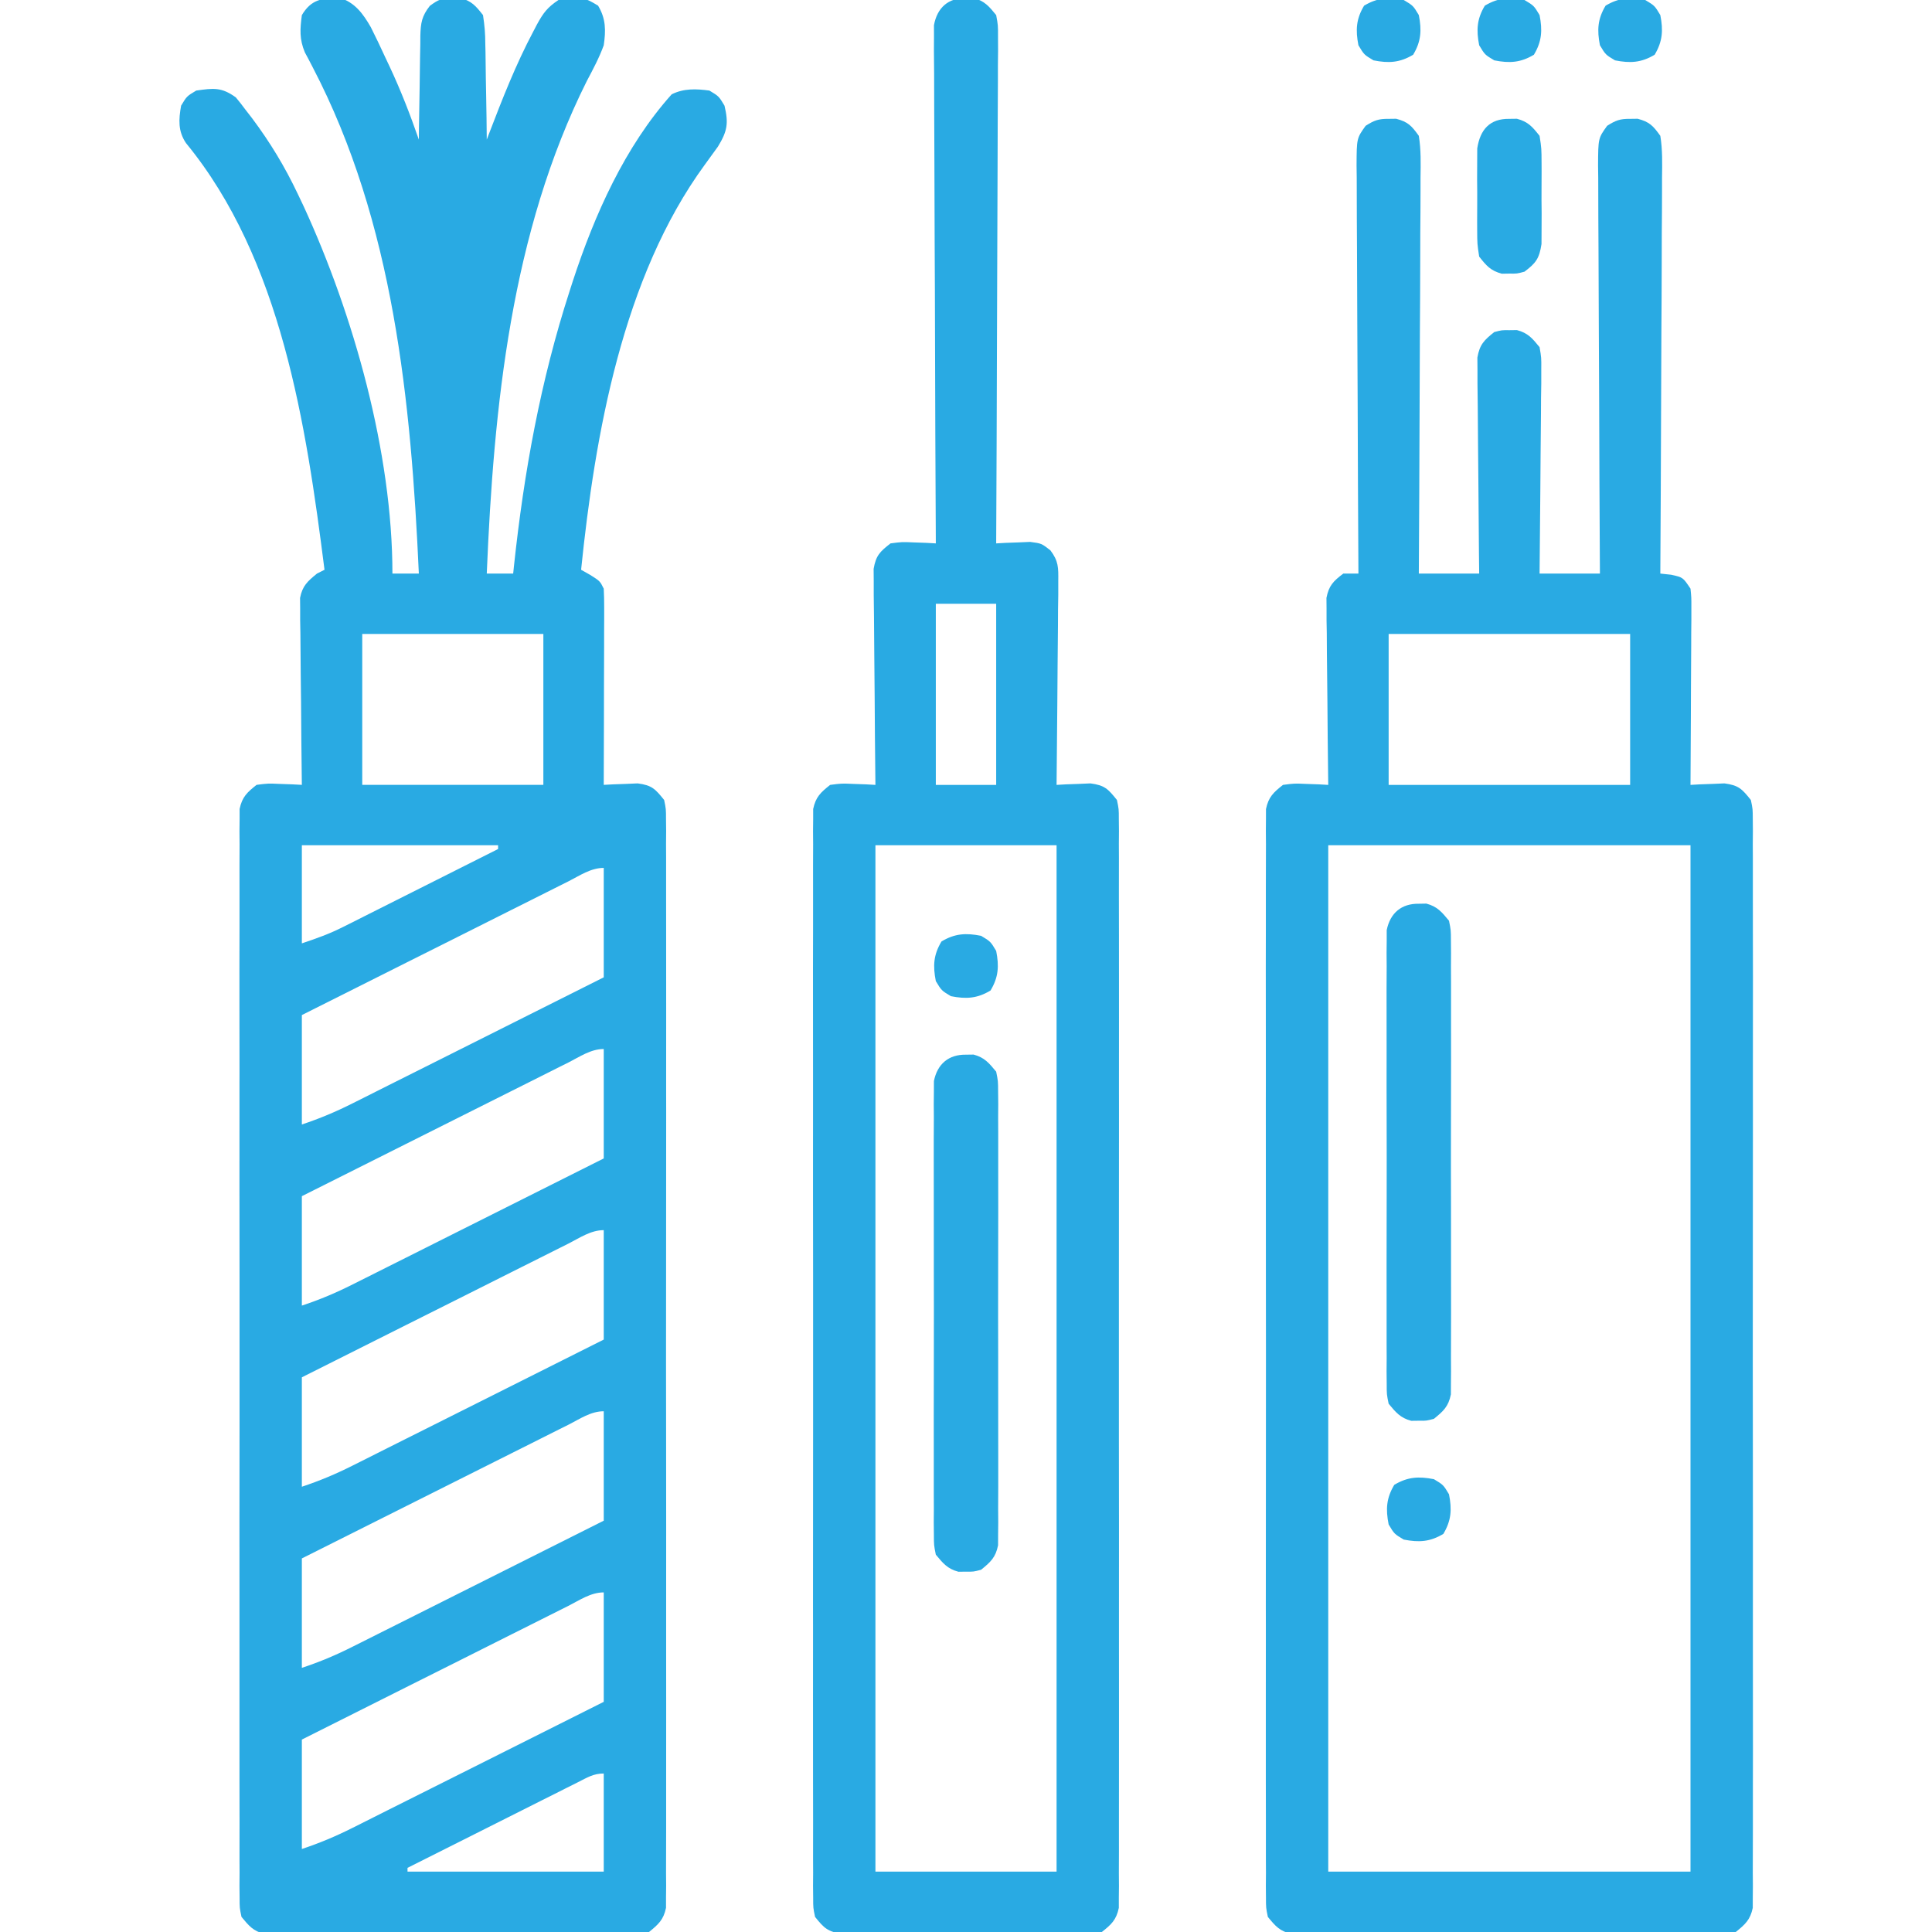 <svg width="58" height="58" viewBox="0 0 58 58" fill="none" xmlns="http://www.w3.org/2000/svg">
<g clip-path="url(#clip0_237_414)">
<path d="M10.184 -0.071C10.652 0.069 10.898 0.409 11.132 0.816C11.282 1.112 11.423 1.411 11.562 1.713C11.609 1.814 11.657 1.914 11.706 2.018C12.038 2.728 12.318 3.451 12.574 4.191C12.575 4.08 12.576 3.97 12.577 3.855C12.582 3.443 12.589 3.031 12.598 2.619C12.601 2.441 12.603 2.263 12.605 2.084C12.607 1.828 12.613 1.572 12.618 1.315C12.619 1.196 12.619 1.196 12.619 1.074C12.63 0.687 12.662 0.485 12.904 0.176C13.161 -0.015 13.277 -0.062 13.594 -0.057C13.668 -0.058 13.743 -0.059 13.82 -0.06C14.159 0.03 14.284 0.177 14.5 0.453C14.547 0.755 14.569 1.013 14.569 1.315C14.571 1.397 14.573 1.48 14.575 1.565C14.58 1.827 14.583 2.088 14.585 2.351C14.588 2.529 14.591 2.707 14.595 2.885C14.604 3.32 14.609 3.756 14.613 4.191C14.636 4.132 14.659 4.072 14.682 4.01C15.081 2.969 15.485 1.935 16.008 0.949C16.045 0.878 16.082 0.808 16.119 0.736C16.309 0.389 16.43 0.224 16.766 -4.57764e-05C17.548 -0.075 17.548 -0.075 17.955 0.17C18.192 0.565 18.189 0.915 18.125 1.359C17.988 1.736 17.802 2.082 17.615 2.436C15.342 6.983 14.822 12.207 14.613 17.219C14.875 17.219 15.137 17.219 15.406 17.219C15.414 17.148 15.421 17.078 15.428 17.006C15.73 14.173 16.226 11.436 17.105 8.723C17.136 8.627 17.167 8.532 17.198 8.434C17.849 6.449 18.758 4.402 20.164 2.832C20.527 2.65 20.902 2.665 21.297 2.719C21.58 2.889 21.58 2.889 21.75 3.172C21.875 3.7 21.837 3.936 21.553 4.401C21.422 4.583 21.291 4.766 21.157 4.947C18.689 8.324 17.862 13.048 17.445 17.105C17.536 17.157 17.628 17.208 17.721 17.261C18.012 17.445 18.012 17.445 18.125 17.672C18.135 17.86 18.138 18.049 18.138 18.238C18.138 18.415 18.138 18.415 18.138 18.596C18.137 18.723 18.137 18.851 18.136 18.983C18.136 19.113 18.136 19.243 18.136 19.378C18.135 19.796 18.134 20.213 18.132 20.631C18.131 20.914 18.131 21.197 18.131 21.48C18.129 22.174 18.127 22.868 18.125 23.562C18.218 23.557 18.311 23.552 18.406 23.547C18.529 23.542 18.651 23.538 18.776 23.534C18.897 23.529 19.018 23.524 19.143 23.518C19.57 23.573 19.671 23.684 19.938 24.016C19.994 24.286 19.994 24.286 19.994 24.594C19.996 24.77 19.996 24.77 19.998 24.95C19.997 25.078 19.996 25.207 19.995 25.34C19.996 25.477 19.996 25.614 19.997 25.755C19.999 26.136 19.998 26.516 19.997 26.896C19.996 27.307 19.997 27.717 19.998 28.127C20 28.931 20 29.734 19.999 30.538C19.998 31.191 19.998 31.844 19.998 32.497C19.998 32.59 19.998 32.683 19.998 32.778C19.998 32.967 19.999 33.156 19.999 33.344C20 35.114 19.999 36.884 19.996 38.654C19.994 40.173 19.994 41.692 19.997 43.211C19.999 44.975 20 46.738 19.998 48.502C19.998 48.69 19.998 48.877 19.998 49.066C19.998 49.204 19.998 49.204 19.998 49.346C19.997 49.998 19.998 50.651 19.999 51.303C20 52.098 20 52.892 19.998 53.687C19.997 54.093 19.996 54.499 19.998 54.904C19.999 55.344 19.997 55.783 19.995 56.222C19.996 56.351 19.997 56.48 19.998 56.613C19.997 56.73 19.996 56.848 19.994 56.969C19.994 57.07 19.994 57.172 19.994 57.276C19.919 57.635 19.764 57.772 19.484 58C19.246 58.057 19.246 58.057 18.986 58.057C18.887 58.059 18.787 58.06 18.685 58.061C18.524 58.06 18.524 58.06 18.359 58.059C18.187 58.06 18.187 58.06 18.012 58.061C17.634 58.063 17.257 58.062 16.879 58.06C16.616 58.06 16.354 58.061 16.092 58.061C15.542 58.062 14.992 58.061 14.442 58.059C13.736 58.056 13.031 58.058 12.325 58.061C11.783 58.062 11.241 58.062 10.7 58.061C10.439 58.06 10.179 58.061 9.919 58.062C9.556 58.063 9.192 58.061 8.829 58.059C8.721 58.059 8.613 58.06 8.502 58.061C8.403 58.06 8.304 58.059 8.202 58.057C8.116 58.057 8.03 58.057 7.942 58.057C7.601 57.976 7.471 57.813 7.25 57.547C7.193 57.276 7.193 57.276 7.193 56.969C7.192 56.851 7.191 56.734 7.189 56.613C7.19 56.484 7.191 56.355 7.192 56.222C7.191 56.017 7.191 56.017 7.19 55.807C7.189 55.427 7.189 55.047 7.191 54.666C7.192 54.256 7.19 53.846 7.189 53.435C7.187 52.632 7.187 51.828 7.189 51.025C7.19 50.371 7.19 49.718 7.189 49.066C7.189 48.973 7.189 48.88 7.189 48.784C7.189 48.595 7.189 48.407 7.189 48.218C7.187 46.448 7.189 44.678 7.191 42.909C7.193 41.389 7.193 39.87 7.191 38.351C7.188 36.588 7.188 34.824 7.189 33.061C7.189 32.873 7.189 32.685 7.189 32.497C7.189 32.404 7.189 32.312 7.19 32.217C7.19 31.564 7.189 30.912 7.188 30.259C7.187 29.465 7.187 28.67 7.19 27.875C7.191 27.469 7.191 27.064 7.19 26.658C7.188 26.219 7.19 25.779 7.192 25.34C7.191 25.147 7.191 25.147 7.189 24.95C7.191 24.773 7.191 24.773 7.193 24.594C7.193 24.492 7.193 24.391 7.193 24.286C7.269 23.925 7.417 23.788 7.703 23.562C8.045 23.518 8.045 23.518 8.411 23.534C8.533 23.538 8.655 23.542 8.781 23.547C8.874 23.552 8.967 23.557 9.062 23.562C9.061 23.49 9.06 23.417 9.059 23.342C9.049 22.585 9.043 21.828 9.038 21.071C9.035 20.788 9.032 20.505 9.028 20.223C9.023 19.817 9.02 19.411 9.018 19.005C9.016 18.878 9.014 18.752 9.011 18.621C9.011 18.503 9.011 18.386 9.011 18.264C9.01 18.16 9.009 18.057 9.008 17.95C9.079 17.585 9.233 17.452 9.516 17.219C9.59 17.181 9.665 17.144 9.742 17.105C9.191 12.768 8.452 7.789 5.584 4.296C5.341 3.935 5.363 3.59 5.437 3.172C5.607 2.889 5.607 2.889 5.891 2.719C6.411 2.644 6.654 2.615 7.08 2.924C7.178 3.041 7.272 3.162 7.363 3.285C7.43 3.372 7.497 3.458 7.566 3.547C8.11 4.274 8.553 5.006 8.942 5.827C9 5.948 9.057 6.07 9.117 6.195C10.616 9.454 11.781 13.588 11.781 17.219C12.043 17.219 12.305 17.219 12.574 17.219C12.34 12.054 11.818 6.681 9.39 2.024C9.349 1.946 9.308 1.867 9.266 1.785C9.228 1.715 9.191 1.645 9.152 1.572C8.986 1.176 9.006 0.878 9.062 0.453C9.344 -0.016 9.651 -0.053 10.184 -0.071ZM10.875 19.031C10.875 20.526 10.875 22.022 10.875 23.562C12.669 23.562 14.464 23.562 16.312 23.562C16.312 22.067 16.312 20.572 16.312 19.031C14.518 19.031 12.724 19.031 10.875 19.031ZM9.062 25.375C9.062 26.347 9.062 27.319 9.062 28.32C9.512 28.17 9.884 28.037 10.298 27.829C10.454 27.751 10.454 27.751 10.614 27.671C10.724 27.615 10.835 27.559 10.948 27.502C11.12 27.415 11.12 27.415 11.296 27.327C11.661 27.144 12.025 26.96 12.39 26.777C12.638 26.652 12.886 26.528 13.134 26.403C13.741 26.099 14.347 25.794 14.953 25.488C14.953 25.451 14.953 25.413 14.953 25.375C13.009 25.375 11.065 25.375 9.062 25.375ZM17.062 26.46C16.975 26.503 16.889 26.546 16.8 26.591C16.515 26.734 16.229 26.877 15.943 27.021C15.746 27.12 15.548 27.219 15.35 27.318C14.829 27.579 14.308 27.841 13.787 28.103C13.255 28.369 12.724 28.636 12.192 28.902C11.149 29.425 10.105 29.949 9.062 30.473C9.062 31.557 9.062 32.641 9.062 33.758C9.602 33.578 10.085 33.375 10.589 33.121C10.671 33.08 10.753 33.039 10.837 32.997C11.106 32.862 11.374 32.727 11.642 32.592C11.829 32.498 12.016 32.405 12.203 32.311C12.694 32.066 13.184 31.819 13.675 31.573C14.176 31.321 14.677 31.07 15.178 30.819C16.161 30.326 17.143 29.833 18.125 29.34C18.125 28.256 18.125 27.172 18.125 26.055C17.735 26.055 17.404 26.287 17.062 26.46ZM17.062 31.898C16.975 31.941 16.889 31.984 16.8 32.028C16.515 32.171 16.229 32.315 15.943 32.459C15.746 32.558 15.548 32.657 15.35 32.756C14.829 33.017 14.308 33.278 13.787 33.54C13.255 33.807 12.724 34.073 12.192 34.34C11.149 34.863 10.105 35.386 9.062 35.91C9.062 36.994 9.062 38.078 9.062 39.195C9.602 39.016 10.085 38.813 10.589 38.558C10.671 38.517 10.753 38.476 10.837 38.434C11.106 38.3 11.374 38.165 11.642 38.03C11.829 37.936 12.016 37.842 12.203 37.749C12.694 37.503 13.184 37.257 13.675 37.01C14.176 36.758 14.677 36.507 15.178 36.256C16.161 35.764 17.143 35.271 18.125 34.777C18.125 33.693 18.125 32.609 18.125 31.492C17.735 31.492 17.404 31.725 17.062 31.898ZM17.062 37.335C16.975 37.378 16.889 37.421 16.8 37.466C16.515 37.609 16.229 37.752 15.943 37.896C15.746 37.995 15.548 38.094 15.35 38.193C14.829 38.454 14.308 38.716 13.787 38.978C13.255 39.245 12.724 39.511 12.192 39.777C11.149 40.3 10.105 40.824 9.062 41.348C9.062 42.432 9.062 43.516 9.062 44.633C9.602 44.453 10.085 44.25 10.589 43.996C10.671 43.955 10.753 43.914 10.837 43.872C11.106 43.737 11.374 43.602 11.642 43.467C11.829 43.373 12.016 43.28 12.203 43.186C12.694 42.941 13.184 42.694 13.675 42.448C14.176 42.196 14.677 41.945 15.178 41.694C16.161 41.201 17.143 40.708 18.125 40.215C18.125 39.131 18.125 38.047 18.125 36.93C17.735 36.93 17.404 37.162 17.062 37.335ZM17.062 42.773C16.975 42.816 16.889 42.859 16.8 42.903C16.515 43.046 16.229 43.19 15.943 43.334C15.746 43.433 15.548 43.532 15.35 43.631C14.829 43.892 14.308 44.153 13.787 44.415C13.255 44.682 12.724 44.948 12.192 45.215C11.149 45.738 10.105 46.261 9.062 46.785C9.062 47.869 9.062 48.953 9.062 50.07C9.602 49.891 10.085 49.688 10.589 49.433C10.671 49.392 10.753 49.351 10.837 49.309C11.106 49.175 11.374 49.04 11.642 48.905C11.829 48.811 12.016 48.717 12.203 48.624C12.694 48.378 13.184 48.132 13.675 47.885C14.176 47.633 14.677 47.382 15.178 47.131C16.161 46.639 17.143 46.146 18.125 45.652C18.125 44.568 18.125 43.484 18.125 42.367C17.735 42.367 17.404 42.6 17.062 42.773ZM17.062 48.21C16.975 48.253 16.889 48.296 16.8 48.341C16.515 48.484 16.229 48.627 15.943 48.771C15.746 48.87 15.548 48.969 15.35 49.068C14.829 49.329 14.308 49.591 13.787 49.853C13.255 50.12 12.724 50.386 12.192 50.652C11.149 51.175 10.105 51.699 9.062 52.223C9.062 53.307 9.062 54.391 9.062 55.508C9.602 55.328 10.085 55.125 10.589 54.871C10.671 54.83 10.753 54.789 10.837 54.747C11.106 54.612 11.374 54.477 11.642 54.342C11.829 54.248 12.016 54.155 12.203 54.061C12.694 53.816 13.184 53.569 13.675 53.323C14.176 53.071 14.677 52.82 15.178 52.569C16.161 52.076 17.143 51.583 18.125 51.09C18.125 50.006 18.125 48.922 18.125 47.805C17.735 47.805 17.404 48.037 17.062 48.21ZM17.353 53.502C17.183 53.587 17.183 53.587 17.009 53.674C16.886 53.736 16.764 53.798 16.637 53.862C16.449 53.956 16.449 53.956 16.257 54.052C15.924 54.219 15.59 54.387 15.257 54.555C14.917 54.726 14.577 54.897 14.237 55.068C13.569 55.403 12.902 55.738 12.234 56.074C12.234 56.112 12.234 56.149 12.234 56.188C14.178 56.188 16.122 56.188 18.125 56.188C18.125 55.215 18.125 54.243 18.125 53.242C17.815 53.242 17.63 53.363 17.353 53.502Z" fill="#29AAE3"/>
<path d="M41.688 3.568C41.762 3.567 41.837 3.566 41.914 3.565C42.271 3.66 42.376 3.774 42.594 4.078C42.662 4.497 42.651 4.913 42.645 5.336C42.645 5.464 42.645 5.592 42.645 5.725C42.645 6.149 42.642 6.573 42.638 6.997C42.637 7.291 42.636 7.585 42.636 7.879C42.635 8.574 42.631 9.269 42.626 9.963C42.621 10.755 42.619 11.546 42.617 12.337C42.612 13.964 42.604 15.592 42.594 17.219C43.192 17.219 43.79 17.219 44.406 17.219C44.404 17.015 44.401 16.812 44.399 16.602C44.392 15.929 44.386 15.257 44.383 14.584C44.38 14.176 44.377 13.768 44.372 13.36C44.367 12.966 44.364 12.573 44.363 12.179C44.362 11.956 44.358 11.733 44.355 11.51C44.355 11.374 44.355 11.238 44.355 11.097C44.354 10.978 44.353 10.858 44.352 10.735C44.42 10.344 44.553 10.212 44.859 9.969C45.086 9.909 45.086 9.909 45.312 9.912C45.387 9.911 45.462 9.91 45.539 9.909C45.871 9.997 46.003 10.157 46.219 10.422C46.273 10.735 46.273 10.735 46.27 11.097C46.27 11.233 46.27 11.37 46.27 11.51C46.268 11.656 46.265 11.802 46.263 11.953C46.262 12.105 46.261 12.257 46.261 12.408C46.259 12.807 46.255 13.205 46.25 13.604C46.245 14.011 46.243 14.418 46.241 14.825C46.236 15.623 46.228 16.421 46.219 17.219C46.817 17.219 47.415 17.219 48.031 17.219C48.03 17.055 48.029 16.892 48.028 16.723C48.019 15.183 48.012 13.643 48.008 12.102C48.005 11.31 48.002 10.519 47.997 9.727C47.992 8.963 47.989 8.199 47.988 7.435C47.987 7.143 47.986 6.852 47.983 6.56C47.98 6.152 47.98 5.744 47.98 5.336C47.978 5.215 47.977 5.093 47.975 4.969C47.979 4.151 47.979 4.151 48.247 3.777C48.502 3.614 48.636 3.564 48.938 3.568C49.012 3.567 49.087 3.566 49.164 3.565C49.521 3.66 49.626 3.774 49.844 4.078C49.912 4.497 49.901 4.913 49.895 5.336C49.895 5.464 49.895 5.592 49.895 5.725C49.895 6.149 49.892 6.573 49.888 6.997C49.887 7.291 49.886 7.585 49.886 7.879C49.885 8.574 49.881 9.269 49.876 9.963C49.871 10.755 49.869 11.546 49.867 12.337C49.862 13.964 49.854 15.592 49.844 17.219C49.951 17.231 50.059 17.242 50.169 17.254C50.523 17.332 50.523 17.332 50.75 17.672C50.777 17.936 50.777 17.936 50.776 18.251C50.776 18.369 50.776 18.487 50.776 18.609C50.775 18.736 50.773 18.863 50.772 18.994C50.772 19.124 50.772 19.254 50.771 19.389C50.77 19.805 50.767 20.222 50.764 20.639C50.763 20.921 50.762 21.203 50.761 21.485C50.758 22.178 50.755 22.87 50.75 23.563C50.843 23.557 50.936 23.552 51.031 23.547C51.154 23.543 51.276 23.538 51.401 23.534C51.522 23.529 51.643 23.524 51.768 23.518C52.195 23.574 52.296 23.684 52.562 24.016C52.619 24.287 52.619 24.287 52.62 24.594C52.621 24.77 52.621 24.77 52.623 24.95C52.622 25.079 52.621 25.207 52.62 25.34C52.621 25.477 52.621 25.614 52.622 25.755C52.624 26.136 52.623 26.516 52.622 26.896C52.621 27.307 52.622 27.717 52.623 28.127C52.626 28.931 52.625 29.734 52.624 30.538C52.623 31.191 52.623 31.844 52.623 32.497C52.623 32.59 52.623 32.683 52.623 32.779C52.623 32.967 52.624 33.156 52.624 33.344C52.625 35.114 52.624 36.884 52.621 38.654C52.619 40.173 52.62 41.692 52.622 43.212C52.624 44.975 52.625 46.738 52.623 48.502C52.623 48.69 52.623 48.878 52.623 49.066C52.623 49.204 52.623 49.204 52.623 49.346C52.623 49.998 52.623 50.651 52.624 51.303C52.626 52.098 52.625 52.893 52.623 53.688C52.622 54.093 52.621 54.499 52.623 54.905C52.624 55.344 52.622 55.783 52.62 56.223C52.621 56.351 52.622 56.48 52.623 56.613C52.622 56.73 52.621 56.848 52.62 56.969C52.619 57.07 52.619 57.172 52.619 57.276C52.544 57.635 52.391 57.772 52.109 58C51.843 58.057 51.843 58.057 51.542 58.058C51.37 58.06 51.37 58.06 51.195 58.062C51.071 58.061 50.946 58.06 50.817 58.059C50.685 58.06 50.553 58.06 50.417 58.061C49.981 58.063 49.544 58.062 49.107 58.06C48.804 58.061 48.501 58.061 48.198 58.062C47.563 58.062 46.928 58.061 46.292 58.059C45.558 58.057 44.824 58.057 44.089 58.06C43.458 58.062 42.828 58.062 42.197 58.061C41.82 58.06 41.444 58.061 41.067 58.062C40.647 58.063 40.228 58.061 39.808 58.059C39.683 58.06 39.558 58.061 39.43 58.062C39.315 58.06 39.201 58.059 39.083 58.058C38.984 58.057 38.885 58.057 38.782 58.057C38.42 57.98 38.296 57.831 38.062 57.547C38.006 57.276 38.006 57.276 38.005 56.969C38.004 56.851 38.003 56.734 38.002 56.613C38.003 56.484 38.004 56.355 38.005 56.223C38.004 56.086 38.004 55.949 38.003 55.807C38.001 55.427 38.002 55.047 38.003 54.666C38.004 54.256 38.003 53.846 38.001 53.436C37.999 52.632 38 51.828 38.001 51.025C38.002 50.372 38.002 49.719 38.002 49.066C38.002 48.973 38.002 48.88 38.002 48.784C38.002 48.596 38.001 48.407 38.001 48.218C38 46.449 38.001 44.679 38.004 42.909C38.006 41.39 38.005 39.87 38.003 38.351C38.001 36.588 38 34.824 38.001 33.061C38.002 32.873 38.002 32.685 38.002 32.497C38.002 32.405 38.002 32.312 38.002 32.217C38.002 31.564 38.002 30.912 38.001 30.26C37.999 29.465 38 28.67 38.002 27.875C38.003 27.47 38.004 27.064 38.002 26.658C38.001 26.219 38.003 25.779 38.005 25.34C38.004 25.211 38.003 25.082 38.002 24.95C38.003 24.832 38.004 24.715 38.005 24.594C38.005 24.492 38.006 24.391 38.006 24.287C38.081 23.926 38.23 23.789 38.516 23.563C38.857 23.518 38.857 23.518 39.224 23.534C39.346 23.538 39.468 23.543 39.594 23.547C39.686 23.552 39.779 23.557 39.875 23.563C39.874 23.49 39.873 23.417 39.872 23.342C39.862 22.585 39.855 21.828 39.85 21.071C39.848 20.788 39.845 20.506 39.841 20.223C39.835 19.817 39.833 19.411 39.831 19.005C39.828 18.878 39.826 18.752 39.824 18.622C39.824 18.504 39.824 18.386 39.824 18.264C39.822 18.16 39.822 18.057 39.821 17.95C39.893 17.579 40.029 17.444 40.328 17.219C40.478 17.219 40.627 17.219 40.781 17.219C40.781 17.152 40.78 17.084 40.78 17.015C40.77 15.377 40.763 13.74 40.758 12.102C40.755 11.31 40.752 10.519 40.747 9.727C40.742 8.963 40.739 8.199 40.738 7.435C40.737 7.143 40.736 6.852 40.733 6.56C40.73 6.152 40.73 5.744 40.73 5.336C40.728 5.215 40.727 5.093 40.725 4.969C40.729 4.151 40.729 4.151 40.997 3.777C41.252 3.614 41.386 3.564 41.688 3.568ZM41.688 19.031C41.688 20.527 41.688 22.022 41.688 23.563C44.08 23.563 46.472 23.563 48.938 23.563C48.938 22.067 48.938 20.572 48.938 19.031C46.545 19.031 44.153 19.031 41.688 19.031ZM39.875 25.375C39.875 35.543 39.875 45.711 39.875 56.188C43.464 56.188 47.053 56.188 50.75 56.188C50.75 46.02 50.75 35.851 50.75 25.375C47.161 25.375 43.572 25.375 39.875 25.375Z" fill="#29AAE3"/>
<path d="M29 -0.057C29.075 -0.058 29.149 -0.059 29.227 -0.06C29.558 0.028 29.691 0.19 29.906 0.453C29.962 0.757 29.962 0.757 29.961 1.11C29.961 1.244 29.962 1.378 29.963 1.516C29.961 1.663 29.959 1.809 29.958 1.961C29.957 2.117 29.958 2.273 29.958 2.429C29.958 2.854 29.955 3.278 29.952 3.702C29.949 4.145 29.949 4.588 29.948 5.032C29.947 5.871 29.943 6.71 29.939 7.549C29.934 8.505 29.931 9.46 29.929 10.416C29.924 12.382 29.916 14.347 29.906 16.313C29.999 16.307 30.092 16.302 30.188 16.297C30.31 16.293 30.432 16.288 30.558 16.284C30.678 16.279 30.799 16.274 30.924 16.268C31.266 16.313 31.266 16.313 31.533 16.521C31.778 16.844 31.774 17.038 31.77 17.441C31.77 17.577 31.77 17.713 31.77 17.853C31.767 18.073 31.767 18.073 31.763 18.297C31.762 18.449 31.762 18.6 31.761 18.752C31.759 19.151 31.755 19.549 31.75 19.948C31.745 20.355 31.743 20.762 31.741 21.169C31.736 21.967 31.728 22.765 31.719 23.563C31.812 23.557 31.904 23.552 32 23.547C32.122 23.543 32.244 23.538 32.37 23.534C32.491 23.529 32.612 23.524 32.736 23.518C33.164 23.574 33.265 23.684 33.531 24.016C33.588 24.287 33.588 24.287 33.588 24.594C33.59 24.77 33.59 24.77 33.592 24.95C33.59 25.143 33.59 25.143 33.589 25.34C33.59 25.477 33.59 25.614 33.591 25.755C33.592 26.136 33.592 26.516 33.59 26.896C33.589 27.307 33.591 27.717 33.592 28.127C33.594 28.931 33.594 29.734 33.593 30.538C33.592 31.191 33.591 31.844 33.592 32.497C33.592 32.59 33.592 32.683 33.592 32.779C33.592 32.967 33.592 33.156 33.593 33.344C33.594 35.114 33.592 36.884 33.59 38.654C33.588 40.173 33.588 41.692 33.59 43.212C33.593 44.975 33.594 46.738 33.592 48.502C33.592 48.69 33.592 48.878 33.592 49.066C33.592 49.158 33.592 49.251 33.592 49.346C33.591 49.998 33.592 50.651 33.593 51.303C33.594 52.098 33.594 52.893 33.592 53.688C33.59 54.093 33.59 54.499 33.591 54.905C33.593 55.344 33.591 55.783 33.589 56.223C33.59 56.351 33.591 56.48 33.592 56.613C33.591 56.73 33.59 56.848 33.588 56.969C33.588 57.07 33.588 57.172 33.588 57.276C33.512 57.638 33.364 57.774 33.078 58C32.717 58.058 32.717 58.058 32.285 58.059C32.206 58.059 32.127 58.06 32.046 58.061C31.786 58.063 31.526 58.062 31.266 58.06C31.084 58.061 30.903 58.061 30.722 58.062C30.343 58.062 29.963 58.061 29.584 58.059C29.098 58.057 28.612 58.058 28.126 58.061C27.752 58.062 27.378 58.062 27.004 58.061C26.825 58.06 26.646 58.061 26.466 58.062C26.216 58.063 25.965 58.061 25.715 58.059C25.572 58.058 25.43 58.058 25.283 58.058C24.847 57.988 24.741 57.887 24.469 57.547C24.412 57.276 24.412 57.276 24.412 56.969C24.41 56.851 24.409 56.734 24.408 56.613C24.409 56.484 24.41 56.355 24.411 56.223C24.41 56.086 24.41 55.949 24.409 55.807C24.408 55.427 24.408 55.047 24.41 54.666C24.41 54.256 24.409 53.846 24.408 53.436C24.406 52.632 24.406 51.828 24.407 51.025C24.409 50.372 24.409 49.719 24.408 49.066C24.408 48.973 24.408 48.88 24.408 48.784C24.408 48.596 24.408 48.407 24.407 48.218C24.406 46.449 24.408 44.679 24.41 42.909C24.412 41.39 24.412 39.87 24.41 38.351C24.407 36.588 24.406 34.824 24.408 33.061C24.408 32.873 24.408 32.685 24.408 32.497C24.408 32.405 24.408 32.312 24.408 32.217C24.409 31.564 24.408 30.912 24.407 30.26C24.406 29.465 24.406 28.67 24.409 27.875C24.41 27.47 24.41 27.064 24.409 26.658C24.407 26.219 24.409 25.779 24.411 25.34C24.41 25.211 24.409 25.082 24.408 24.95C24.409 24.832 24.41 24.715 24.412 24.594C24.412 24.492 24.412 24.391 24.412 24.287C24.488 23.926 24.636 23.789 24.922 23.563C25.264 23.518 25.264 23.518 25.63 23.534C25.752 23.538 25.874 23.543 26 23.547C26.093 23.552 26.186 23.557 26.281 23.563C26.28 23.479 26.279 23.394 26.278 23.308C26.269 22.514 26.262 21.721 26.258 20.927C26.255 20.52 26.252 20.112 26.247 19.704C26.242 19.31 26.239 18.916 26.238 18.523C26.237 18.3 26.233 18.076 26.23 17.853C26.23 17.717 26.23 17.581 26.23 17.441C26.229 17.321 26.228 17.202 26.227 17.078C26.297 16.675 26.414 16.563 26.734 16.313C27.076 16.268 27.076 16.268 27.442 16.284C27.564 16.288 27.686 16.293 27.812 16.297C27.905 16.302 27.998 16.307 28.094 16.313C28.093 16.231 28.093 16.15 28.093 16.066C28.082 14.088 28.075 12.111 28.07 10.133C28.068 9.176 28.065 8.22 28.059 7.263C28.055 6.43 28.052 5.596 28.051 4.763C28.05 4.321 28.049 3.88 28.046 3.438C28.043 3.023 28.042 2.607 28.043 2.192C28.042 1.967 28.04 1.741 28.037 1.516C28.038 1.382 28.039 1.248 28.039 1.11C28.039 0.993 28.038 0.877 28.038 0.757C28.135 0.231 28.464 -0.065 29 -0.057ZM28.094 18.125C28.094 19.919 28.094 21.714 28.094 23.563C28.692 23.563 29.29 23.563 29.906 23.563C29.906 21.768 29.906 19.974 29.906 18.125C29.308 18.125 28.71 18.125 28.094 18.125ZM26.281 25.375C26.281 35.543 26.281 45.711 26.281 56.188C28.076 56.188 29.87 56.188 31.719 56.188C31.719 46.02 31.719 35.851 31.719 25.375C29.924 25.375 28.13 25.375 26.281 25.375Z" fill="#29AAE3"/>
<path d="M29 31.662C29.075 31.661 29.15 31.66 29.227 31.659C29.556 31.746 29.69 31.912 29.906 32.172C29.963 32.453 29.963 32.453 29.964 32.774C29.966 32.957 29.966 32.957 29.968 33.144C29.967 33.277 29.966 33.41 29.965 33.547C29.966 33.688 29.966 33.829 29.967 33.974C29.969 34.36 29.969 34.745 29.967 35.131C29.966 35.535 29.967 35.938 29.968 36.342C29.969 37.02 29.968 37.698 29.965 38.376C29.963 39.16 29.964 39.944 29.966 40.728C29.968 41.401 29.968 42.074 29.967 42.747C29.967 43.149 29.966 43.551 29.968 43.953C29.97 44.401 29.967 44.849 29.965 45.297C29.966 45.43 29.967 45.563 29.968 45.7C29.966 45.822 29.965 45.944 29.964 46.07C29.964 46.176 29.963 46.282 29.963 46.391C29.889 46.757 29.739 46.893 29.453 47.125C29.227 47.185 29.227 47.185 29 47.182C28.925 47.183 28.851 47.184 28.773 47.185C28.444 47.098 28.31 46.932 28.094 46.672C28.037 46.391 28.037 46.391 28.036 46.07C28.035 45.948 28.034 45.826 28.032 45.7C28.033 45.567 28.034 45.434 28.035 45.297C28.034 45.156 28.034 45.015 28.033 44.87C28.031 44.484 28.032 44.099 28.033 43.713C28.034 43.309 28.033 42.906 28.032 42.502C28.032 41.824 28.032 41.146 28.035 40.468C28.037 39.684 28.036 38.9 28.034 38.116C28.032 37.443 28.032 36.77 28.033 36.097C28.033 35.695 28.034 35.293 28.032 34.891C28.03 34.443 28.033 33.995 28.035 33.547C28.034 33.414 28.033 33.281 28.032 33.144C28.034 33.022 28.035 32.9 28.036 32.774C28.036 32.668 28.037 32.562 28.037 32.453C28.141 31.94 28.48 31.654 29 31.662Z" fill="#29AAE3"/>
<path d="M42.594 27.131C42.669 27.13 42.743 27.129 42.82 27.127C43.15 27.215 43.284 27.38 43.5 27.641C43.557 27.922 43.557 27.922 43.558 28.243C43.559 28.426 43.559 28.426 43.561 28.612C43.56 28.745 43.56 28.879 43.559 29.016C43.559 29.157 43.56 29.298 43.561 29.443C43.563 29.828 43.562 30.214 43.561 30.6C43.56 31.003 43.561 31.407 43.562 31.811C43.562 32.489 43.561 33.167 43.559 33.845C43.557 34.629 43.557 35.413 43.56 36.196C43.562 36.869 43.562 37.542 43.561 38.216C43.56 38.617 43.56 39.019 43.562 39.421C43.563 39.869 43.561 40.317 43.559 40.765C43.56 40.899 43.56 41.032 43.561 41.169C43.56 41.291 43.559 41.413 43.558 41.539C43.557 41.645 43.557 41.751 43.557 41.86C43.483 42.226 43.333 42.362 43.047 42.594C42.82 42.654 42.82 42.654 42.594 42.651C42.519 42.652 42.444 42.653 42.367 42.654C42.037 42.566 41.904 42.401 41.688 42.141C41.63 41.86 41.63 41.86 41.63 41.539C41.629 41.417 41.627 41.295 41.626 41.169C41.627 41.036 41.628 40.903 41.629 40.765C41.628 40.625 41.627 40.484 41.627 40.339C41.625 39.953 41.625 39.568 41.627 39.182C41.628 38.778 41.627 38.374 41.626 37.971C41.625 37.292 41.626 36.614 41.629 35.936C41.631 35.153 41.63 34.369 41.628 33.585C41.626 32.912 41.625 32.239 41.627 31.566C41.627 31.164 41.627 30.762 41.626 30.36C41.624 29.912 41.626 29.464 41.629 29.016C41.628 28.883 41.627 28.75 41.626 28.612C41.627 28.49 41.629 28.368 41.63 28.243C41.63 28.137 41.63 28.031 41.63 27.922C41.735 27.409 42.073 27.123 42.594 27.131Z" fill="#29AAE3"/>
<path d="M45.312 3.568C45.387 3.567 45.462 3.566 45.539 3.565C45.877 3.655 46.003 3.805 46.219 4.078C46.277 4.455 46.277 4.455 46.279 4.9C46.279 4.978 46.28 5.057 46.28 5.138C46.281 5.304 46.28 5.47 46.278 5.636C46.275 5.89 46.278 6.143 46.281 6.397C46.28 6.559 46.28 6.72 46.279 6.882C46.278 7.029 46.278 7.175 46.277 7.326C46.21 7.761 46.112 7.895 45.766 8.156C45.539 8.217 45.539 8.217 45.312 8.213C45.2 8.215 45.2 8.215 45.086 8.217C44.748 8.127 44.622 7.977 44.406 7.703C44.348 7.326 44.348 7.326 44.346 6.882C44.346 6.803 44.345 6.724 44.345 6.643C44.344 6.477 44.345 6.311 44.347 6.145C44.349 5.892 44.347 5.638 44.344 5.385C44.344 5.223 44.345 5.061 44.346 4.9C44.346 4.753 44.347 4.606 44.348 4.455C44.435 3.89 44.724 3.559 45.312 3.568Z" fill="#29AAE3"/>
<path d="M43.047 44.406C43.33 44.576 43.33 44.576 43.5 44.859C43.59 45.315 43.57 45.648 43.33 46.049C42.929 46.289 42.596 46.308 42.141 46.219C41.857 46.049 41.857 46.049 41.688 45.766C41.598 45.31 41.617 44.977 41.857 44.576C42.258 44.336 42.591 44.317 43.047 44.406Z" fill="#29AAE3"/>
<path d="M29.453 28.094C29.736 28.264 29.736 28.264 29.906 28.547C29.996 29.002 29.977 29.336 29.736 29.736C29.336 29.977 29.002 29.996 28.547 29.906C28.264 29.736 28.264 29.736 28.094 29.453C28.004 28.998 28.023 28.664 28.264 28.264C28.664 28.023 28.998 28.004 29.453 28.094Z" fill="#29AAE3"/>
<path d="M49.391 -3.06729e-05C49.674 0.17 49.674 0.17 49.844 0.453C49.933 0.909 49.914 1.242 49.674 1.643C49.273 1.883 48.94 1.902 48.484 1.812C48.201 1.643 48.201 1.643 48.031 1.359C47.942 0.904 47.961 0.57 48.201 0.17C48.602 -0.07 48.935 -0.09 49.391 -3.06729e-05Z" fill="#29AAE3"/>
<path d="M45.766 -3.06729e-05C46.049 0.17 46.049 0.17 46.219 0.453C46.308 0.909 46.289 1.242 46.049 1.643C45.648 1.883 45.315 1.902 44.859 1.812C44.576 1.643 44.576 1.643 44.406 1.359C44.317 0.904 44.336 0.57 44.576 0.17C44.977 -0.07 45.31 -0.09 45.766 -3.06729e-05Z" fill="#29AAE3"/>
<path d="M42.141 -3.06729e-05C42.424 0.17 42.424 0.17 42.594 0.453C42.683 0.909 42.664 1.242 42.424 1.643C42.023 1.883 41.69 1.902 41.234 1.812C40.951 1.643 40.951 1.643 40.781 1.359C40.692 0.904 40.711 0.57 40.951 0.17C41.352 -0.07 41.685 -0.09 42.141 -3.06729e-05Z" fill="#29AAE3"/>
</g>
<defs>
<clipPath id="clip0_237_414">
<rect width="58" height="58" fill="white"/>
</clipPath>
</defs>
</svg>
